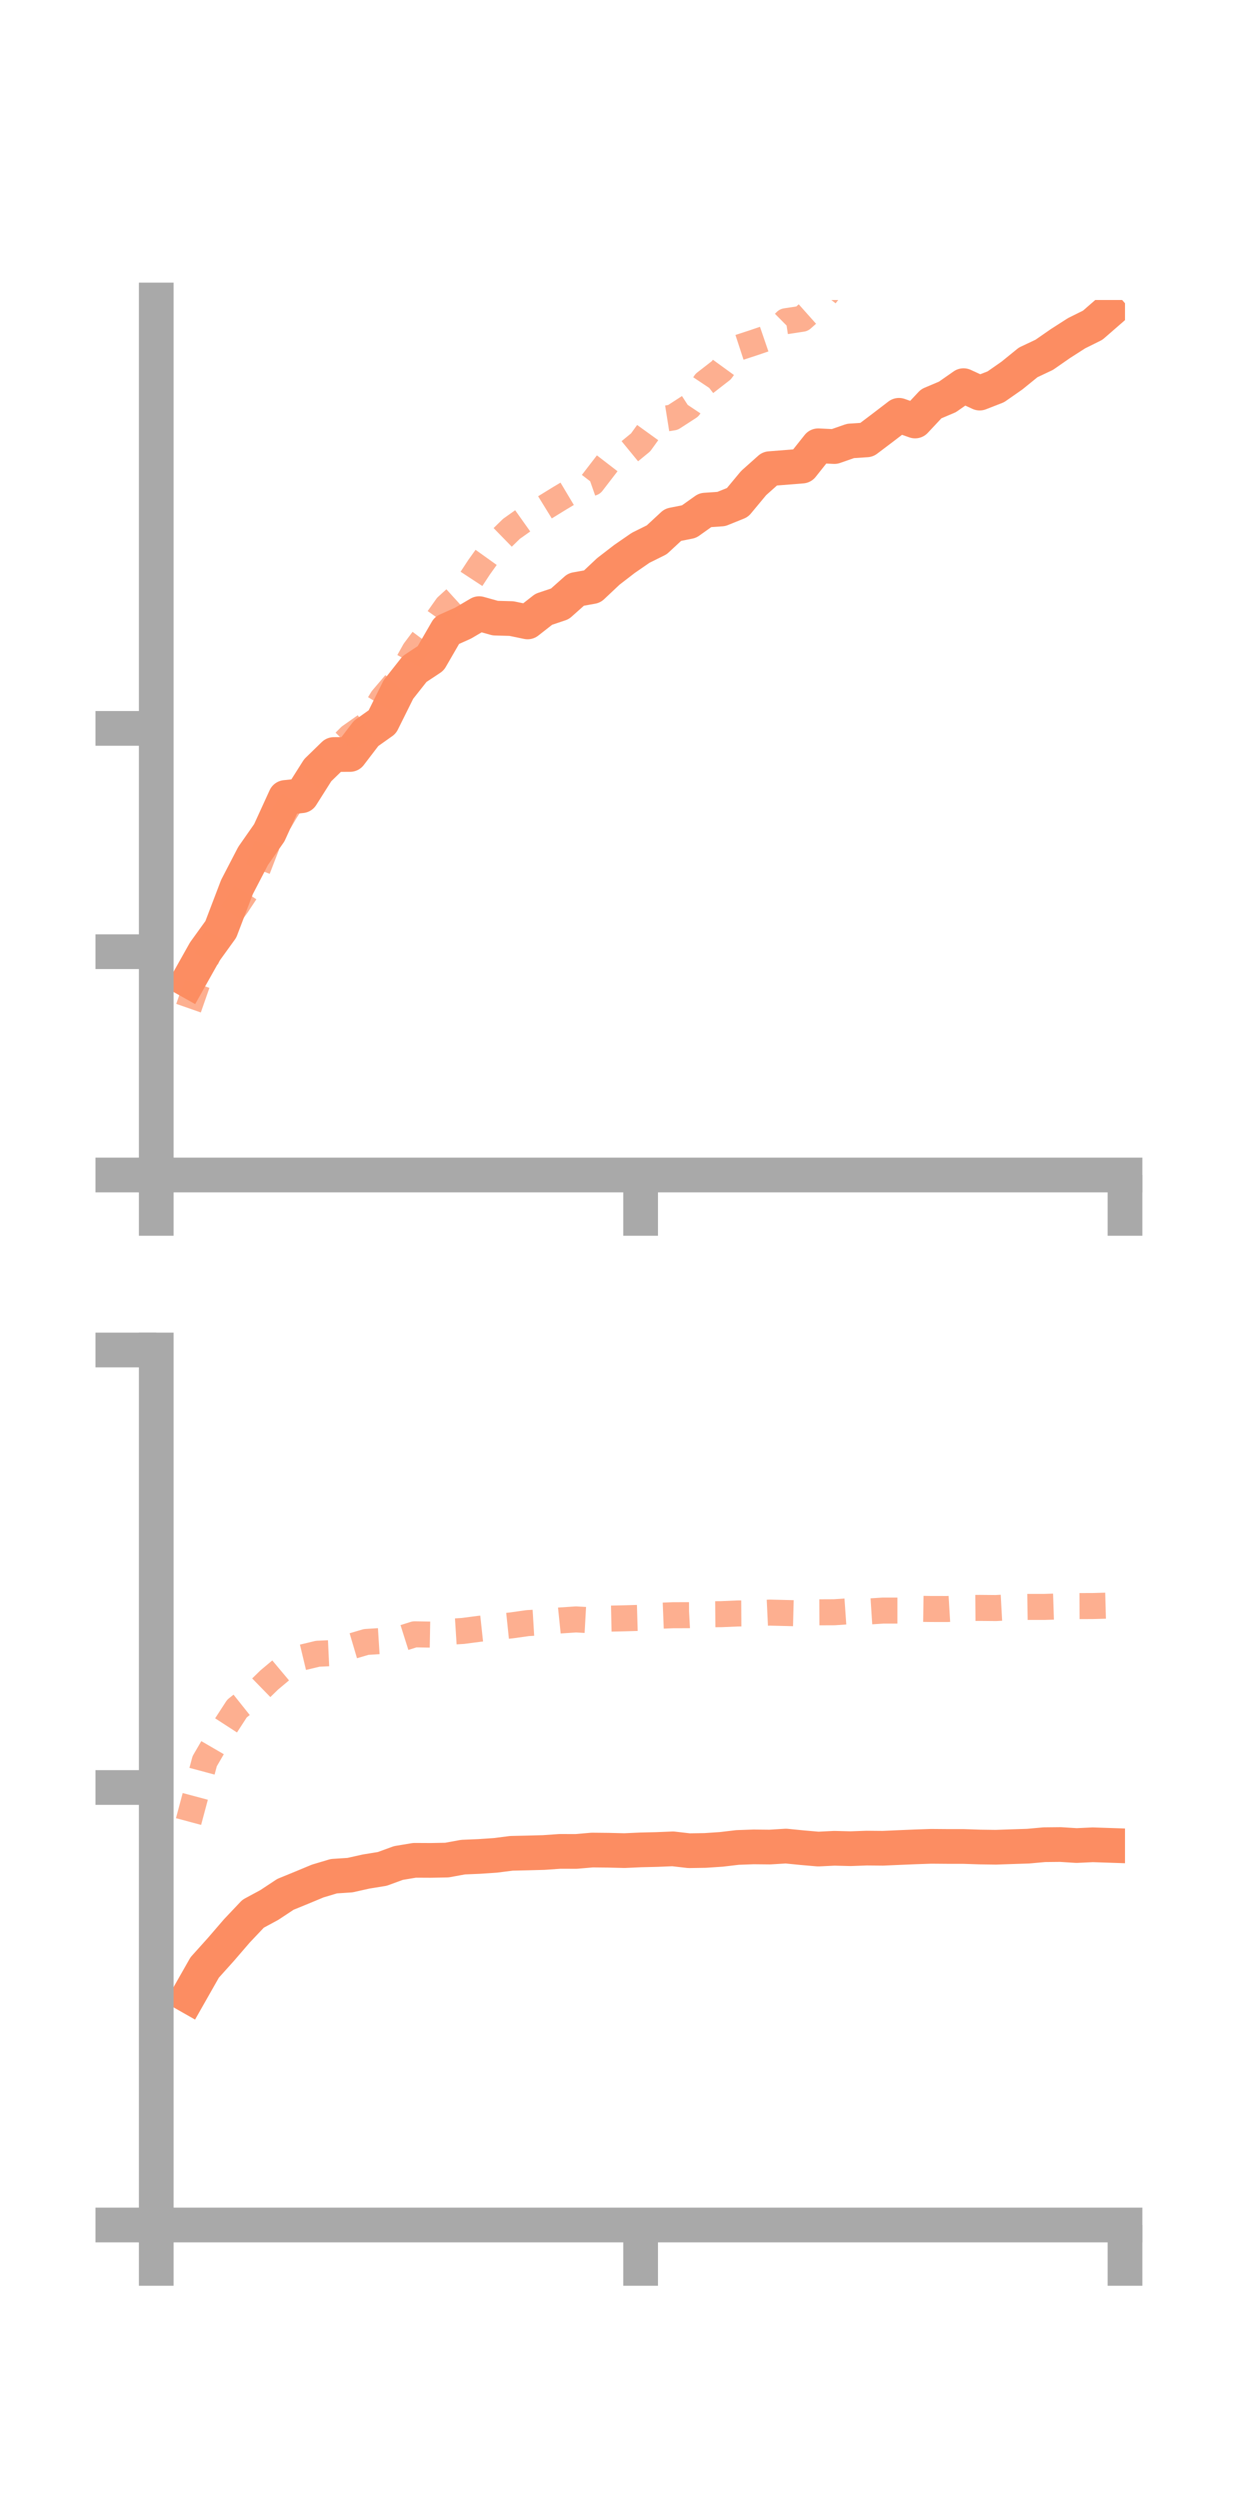 <?xml version="1.0" encoding="utf-8" standalone="no"?>
<!DOCTYPE svg PUBLIC "-//W3C//DTD SVG 1.1//EN"
  "http://www.w3.org/Graphics/SVG/1.1/DTD/svg11.dtd">
<!-- Created with matplotlib (https://matplotlib.org/) -->
<svg height="144pt" version="1.1" viewBox="0 0 72 144" width="72pt" xmlns="http://www.w3.org/2000/svg" xmlns:xlink="http://www.w3.org/1999/xlink">
 <defs>
  <style type="text/css">*{stroke-linecap:butt;stroke-linejoin:round;}</style>
 </defs>
 <g id="figure_1">
  <g id="patch_1">
   <path d="M 0 144 
L 72 144 
L 72 0 
L 0 0 
z
" style="fill:none;"/>
  </g>
  <g id="axes_1">
   <g id="patch_2">
    <path d="M 9 67.68 
L 64.8 67.68 
L 64.8 17.28 
L 9 17.28 
z
" style="fill:none;"/>
   </g>
   <g id="matplotlib.axis_1">
    <g id="xtick_1">
     <g id="line2d_1">
      <defs>
       <path d="M 0 0 
L 0 3.5 
" id="mb1b58595ab" style="stroke:#a9a9a9;stroke-width:2;"/>
      </defs>
      <g>
       <use style="fill:#a9a9a9;stroke:#a9a9a9;stroke-width:2;" x="9" xlink:href="#mb1b58595ab" y="67.68"/>
      </g>
     </g>
    </g>
    <g id="xtick_2">
     <g id="line2d_2">
      <g>
       <use style="fill:#a9a9a9;stroke:#a9a9a9;stroke-width:2;" x="36.9" xlink:href="#mb1b58595ab" y="67.68"/>
      </g>
     </g>
    </g>
    <g id="xtick_3">
     <g id="line2d_3">
      <g>
       <use style="fill:#a9a9a9;stroke:#a9a9a9;stroke-width:2;" x="64.8" xlink:href="#mb1b58595ab" y="67.68"/>
      </g>
     </g>
    </g>
   </g>
   <g id="matplotlib.axis_2">
    <g id="ytick_1">
     <g id="line2d_4">
      <defs>
       <path d="M 0 0 
L -3.5 0 
" id="m50a475ca06" style="stroke:#a9a9a9;stroke-width:2;"/>
      </defs>
      <g>
       <use style="fill:#a9a9a9;stroke:#a9a9a9;stroke-width:2;" x="9" xlink:href="#m50a475ca06" y="67.68"/>
      </g>
     </g>
    </g>
    <g id="ytick_2">
     <g id="line2d_5">
      <g>
       <use style="fill:#a9a9a9;stroke:#a9a9a9;stroke-width:2;" x="9" xlink:href="#m50a475ca06" y="54.818"/>
      </g>
     </g>
    </g>
    <g id="ytick_3">
     <g id="line2d_6">
      <g>
       <use style="fill:#a9a9a9;stroke:#a9a9a9;stroke-width:2;" x="9" xlink:href="#m50a475ca06" y="41.956"/>
      </g>
     </g>
    </g>
   </g>
   <g id="line2d_7">
    <path clip-path="url(#p9159224d98)" d="M 10.86 56.477 
L 11.79 54.82 
L 12.72 53.531 
L 13.65 51.093 
L 14.58 49.3 
L 15.51 47.968 
L 16.44 45.934 
L 17.37 45.835 
L 18.3 44.365 
L 19.23 43.46 
L 20.16 43.458 
L 21.09 42.242 
L 22.02 41.583 
L 22.95 39.713 
L 23.88 38.536 
L 24.81 37.918 
L 25.74 36.31 
L 26.67 35.894 
L 27.6 35.346 
L 28.53 35.605 
L 29.46 35.63 
L 30.39 35.823 
L 31.32 35.095 
L 32.25 34.782 
L 33.18 33.955 
L 34.11 33.788 
L 35.04 32.913 
L 35.97 32.196 
L 36.9 31.554 
L 37.83 31.092 
L 38.76 30.23 
L 39.69 30.044 
L 40.62 29.383 
L 41.55 29.319 
L 42.48 28.943 
L 43.41 27.824 
L 44.34 26.995 
L 45.27 26.921 
L 46.2 26.847 
L 47.13 25.677 
L 48.06 25.722 
L 48.99 25.398 
L 49.92 25.337 
L 50.85 24.634 
L 51.78 23.922 
L 52.71 24.25 
L 53.64 23.257 
L 54.57 22.863 
L 55.5 22.214 
L 56.43 22.643 
L 57.36 22.28 
L 58.29 21.631 
L 59.22 20.876 
L 60.15 20.436 
L 61.08 19.79 
L 62.01 19.194 
L 62.94 18.732 
L 63.87 17.923 
" style="fill:none;stroke:#fc8d62;stroke-linecap:square;stroke-width:2;"/>
   </g>
   <g id="line2d_8">
    <path clip-path="url(#p9159224d98)" d="M 10.86 58.071 
L 11.79 55.413 
L 12.72 53.408 
L 13.65 52.129 
L 14.58 50.725 
L 15.51 48.315 
L 16.44 46.73 
L 17.37 45.288 
L 18.3 44.398 
L 19.23 43.361 
L 20.16 42.429 
L 21.09 41.774 
L 22.02 40.252 
L 22.95 39.159 
L 23.88 37.488 
L 24.81 36.248 
L 25.74 34.931 
L 26.67 34.085 
L 27.6 32.667 
L 28.53 31.368 
L 29.46 30.461 
L 30.39 29.801 
L 31.32 29.266 
L 32.25 28.693 
L 33.18 28.138 
L 34.11 27.812 
L 35.04 26.604 
L 35.97 26.243 
L 36.9 25.481 
L 37.83 24.192 
L 38.76 24.044 
L 39.69 23.442 
L 40.62 22.048 
L 41.55 21.326 
L 42.48 20.045 
L 43.41 19.741 
L 44.34 19.422 
L 45.27 18.502 
L 46.2 18.361 
L 47.13 17.533 
L 48.06 16.349 
L 48.99 15.698 
L 49.92 15.602 
L 50.85 15.423 
L 51.78 14.4 
L 52.71 13.918 
L 53.64 13.256 
L 54.57 12.769 
L 55.5 11.953 
L 56.43 11.62 
L 57.36 11.396 
L 58.29 11.125 
L 59.22 9.461 
L 60.15 9.686 
L 61.08 8.74 
L 62.01 7.101 
L 62.94 6.444 
L 63.87 5.398 
" style="fill:none;stroke:#fc8d62;stroke-dasharray:1.5,1.5;stroke-dashoffset:0;stroke-opacity:0.7;stroke-width:1.5;"/>
   </g>
   <g id="patch_3">
    <path d="M 9 67.68 
L 9 17.28 
" style="fill:none;stroke:#a9a9a9;stroke-linecap:square;stroke-linejoin:miter;stroke-width:2;"/>
   </g>
   <g id="patch_4">
    <path d="M 64.8 67.68 
L 64.8 17.28 
" style="fill:none;"/>
   </g>
   <g id="patch_5">
    <path d="M 9 67.68 
L 64.8 67.68 
" style="fill:none;stroke:#a9a9a9;stroke-linecap:square;stroke-linejoin:miter;stroke-width:2;"/>
   </g>
   <g id="patch_6">
    <path d="M 9 17.28 
L 64.8 17.28 
" style="fill:none;"/>
   </g>
  </g>
  <g id="axes_2">
   <g id="patch_7">
    <path d="M 9 128.16 
L 64.8 128.16 
L 64.8 77.76 
L 9 77.76 
z
" style="fill:none;"/>
   </g>
   <g id="matplotlib.axis_3">
    <g id="xtick_4">
     <g id="line2d_9">
      <g>
       <use style="fill:#a9a9a9;stroke:#a9a9a9;stroke-width:2;" x="9" xlink:href="#mb1b58595ab" y="128.16"/>
      </g>
     </g>
    </g>
    <g id="xtick_5">
     <g id="line2d_10">
      <g>
       <use style="fill:#a9a9a9;stroke:#a9a9a9;stroke-width:2;" x="36.9" xlink:href="#mb1b58595ab" y="128.16"/>
      </g>
     </g>
    </g>
    <g id="xtick_6">
     <g id="line2d_11">
      <g>
       <use style="fill:#a9a9a9;stroke:#a9a9a9;stroke-width:2;" x="64.8" xlink:href="#mb1b58595ab" y="128.16"/>
      </g>
     </g>
    </g>
   </g>
   <g id="matplotlib.axis_4">
    <g id="ytick_4">
     <g id="line2d_12">
      <g>
       <use style="fill:#a9a9a9;stroke:#a9a9a9;stroke-width:2;" x="9" xlink:href="#m50a475ca06" y="128.16"/>
      </g>
     </g>
    </g>
    <g id="ytick_5">
     <g id="line2d_13">
      <g>
       <use style="fill:#a9a9a9;stroke:#a9a9a9;stroke-width:2;" x="9" xlink:href="#m50a475ca06" y="102.96"/>
      </g>
     </g>
    </g>
    <g id="ytick_6">
     <g id="line2d_14">
      <g>
       <use style="fill:#a9a9a9;stroke:#a9a9a9;stroke-width:2;" x="9" xlink:href="#m50a475ca06" y="77.76"/>
      </g>
     </g>
    </g>
   </g>
   <g id="line2d_15">
    <path clip-path="url(#pe66efe6b6a)" d="M 10.86 114.965 
L 11.79 113.327 
L 12.72 112.292 
L 13.65 111.213 
L 14.58 110.231 
L 15.51 109.729 
L 16.44 109.115 
L 17.37 108.734 
L 18.3 108.347 
L 19.23 108.069 
L 20.16 108.008 
L 21.09 107.8 
L 22.02 107.649 
L 22.95 107.309 
L 23.88 107.154 
L 24.81 107.159 
L 25.74 107.141 
L 26.67 106.971 
L 27.6 106.932 
L 28.53 106.869 
L 29.46 106.751 
L 30.39 106.73 
L 31.32 106.705 
L 32.25 106.64 
L 33.18 106.643 
L 34.11 106.563 
L 35.04 106.573 
L 35.97 106.596 
L 36.9 106.554 
L 37.83 106.532 
L 38.76 106.494 
L 39.69 106.601 
L 40.62 106.586 
L 41.55 106.524 
L 42.48 106.414 
L 43.41 106.381 
L 44.34 106.391 
L 45.27 106.334 
L 46.2 106.426 
L 47.13 106.507 
L 48.06 106.461 
L 48.99 106.485 
L 49.92 106.451 
L 50.85 106.46 
L 51.78 106.419 
L 52.71 106.38 
L 53.64 106.348 
L 54.57 106.356 
L 55.5 106.357 
L 56.43 106.388 
L 57.36 106.401 
L 58.29 106.369 
L 59.22 106.339 
L 60.15 106.255 
L 61.08 106.245 
L 62.01 106.304 
L 62.94 106.26 
L 63.87 106.291 
" style="fill:none;stroke:#fc8d62;stroke-linecap:square;stroke-width:2;"/>
   </g>
   <g id="line2d_16">
    <path clip-path="url(#pe66efe6b6a)" d="M 10.86 104.921 
L 11.79 101.446 
L 12.72 99.847 
L 13.65 98.413 
L 14.58 97.672 
L 15.51 96.765 
L 16.44 95.986 
L 17.37 95.479 
L 18.3 95.256 
L 19.23 95.213 
L 20.16 94.852 
L 21.09 94.577 
L 22.02 94.518 
L 22.95 94.431 
L 23.88 94.137 
L 24.81 94.154 
L 25.74 94.001 
L 26.67 93.942 
L 27.6 93.82 
L 28.53 93.72 
L 29.46 93.623 
L 30.39 93.492 
L 31.32 93.436 
L 32.25 93.34 
L 33.18 93.279 
L 34.11 93.331 
L 35.04 93.235 
L 35.97 93.215 
L 36.9 93.188 
L 37.83 93.074 
L 38.76 93.037 
L 39.69 93.034 
L 40.62 92.984 
L 41.55 92.976 
L 42.48 92.936 
L 43.41 92.93 
L 44.34 92.886 
L 45.27 92.909 
L 46.2 92.933 
L 47.13 92.87 
L 48.06 92.866 
L 48.99 92.801 
L 49.92 92.83 
L 50.85 92.77 
L 51.78 92.77 
L 52.71 92.664 
L 53.64 92.678 
L 54.57 92.679 
L 55.5 92.623 
L 56.43 92.615 
L 57.36 92.624 
L 58.29 92.573 
L 59.22 92.559 
L 60.15 92.559 
L 61.08 92.529 
L 62.01 92.512 
L 62.94 92.508 
L 63.87 92.482 
" style="fill:none;stroke:#fc8d62;stroke-dasharray:1.5,1.5;stroke-dashoffset:0;stroke-opacity:0.7;stroke-width:1.5;"/>
   </g>
   <g id="patch_8">
    <path d="M 9 128.16 
L 9 77.76 
" style="fill:none;stroke:#a9a9a9;stroke-linecap:square;stroke-linejoin:miter;stroke-width:2;"/>
   </g>
   <g id="patch_9">
    <path d="M 64.8 128.16 
L 64.8 77.76 
" style="fill:none;"/>
   </g>
   <g id="patch_10">
    <path d="M 9 128.16 
L 64.8 128.16 
" style="fill:none;stroke:#a9a9a9;stroke-linecap:square;stroke-linejoin:miter;stroke-width:2;"/>
   </g>
   <g id="patch_11">
    <path d="M 9 77.76 
L 64.8 77.76 
" style="fill:none;"/>
   </g>
  </g>
 </g>
 <defs>
  <clipPath id="p9159224d98">
   <rect height="50.4" width="55.8" x="9" y="17.28"/>
  </clipPath>
  <clipPath id="pe66efe6b6a">
   <rect height="50.4" width="55.8" x="9" y="77.76"/>
  </clipPath>
 </defs>
</svg>
